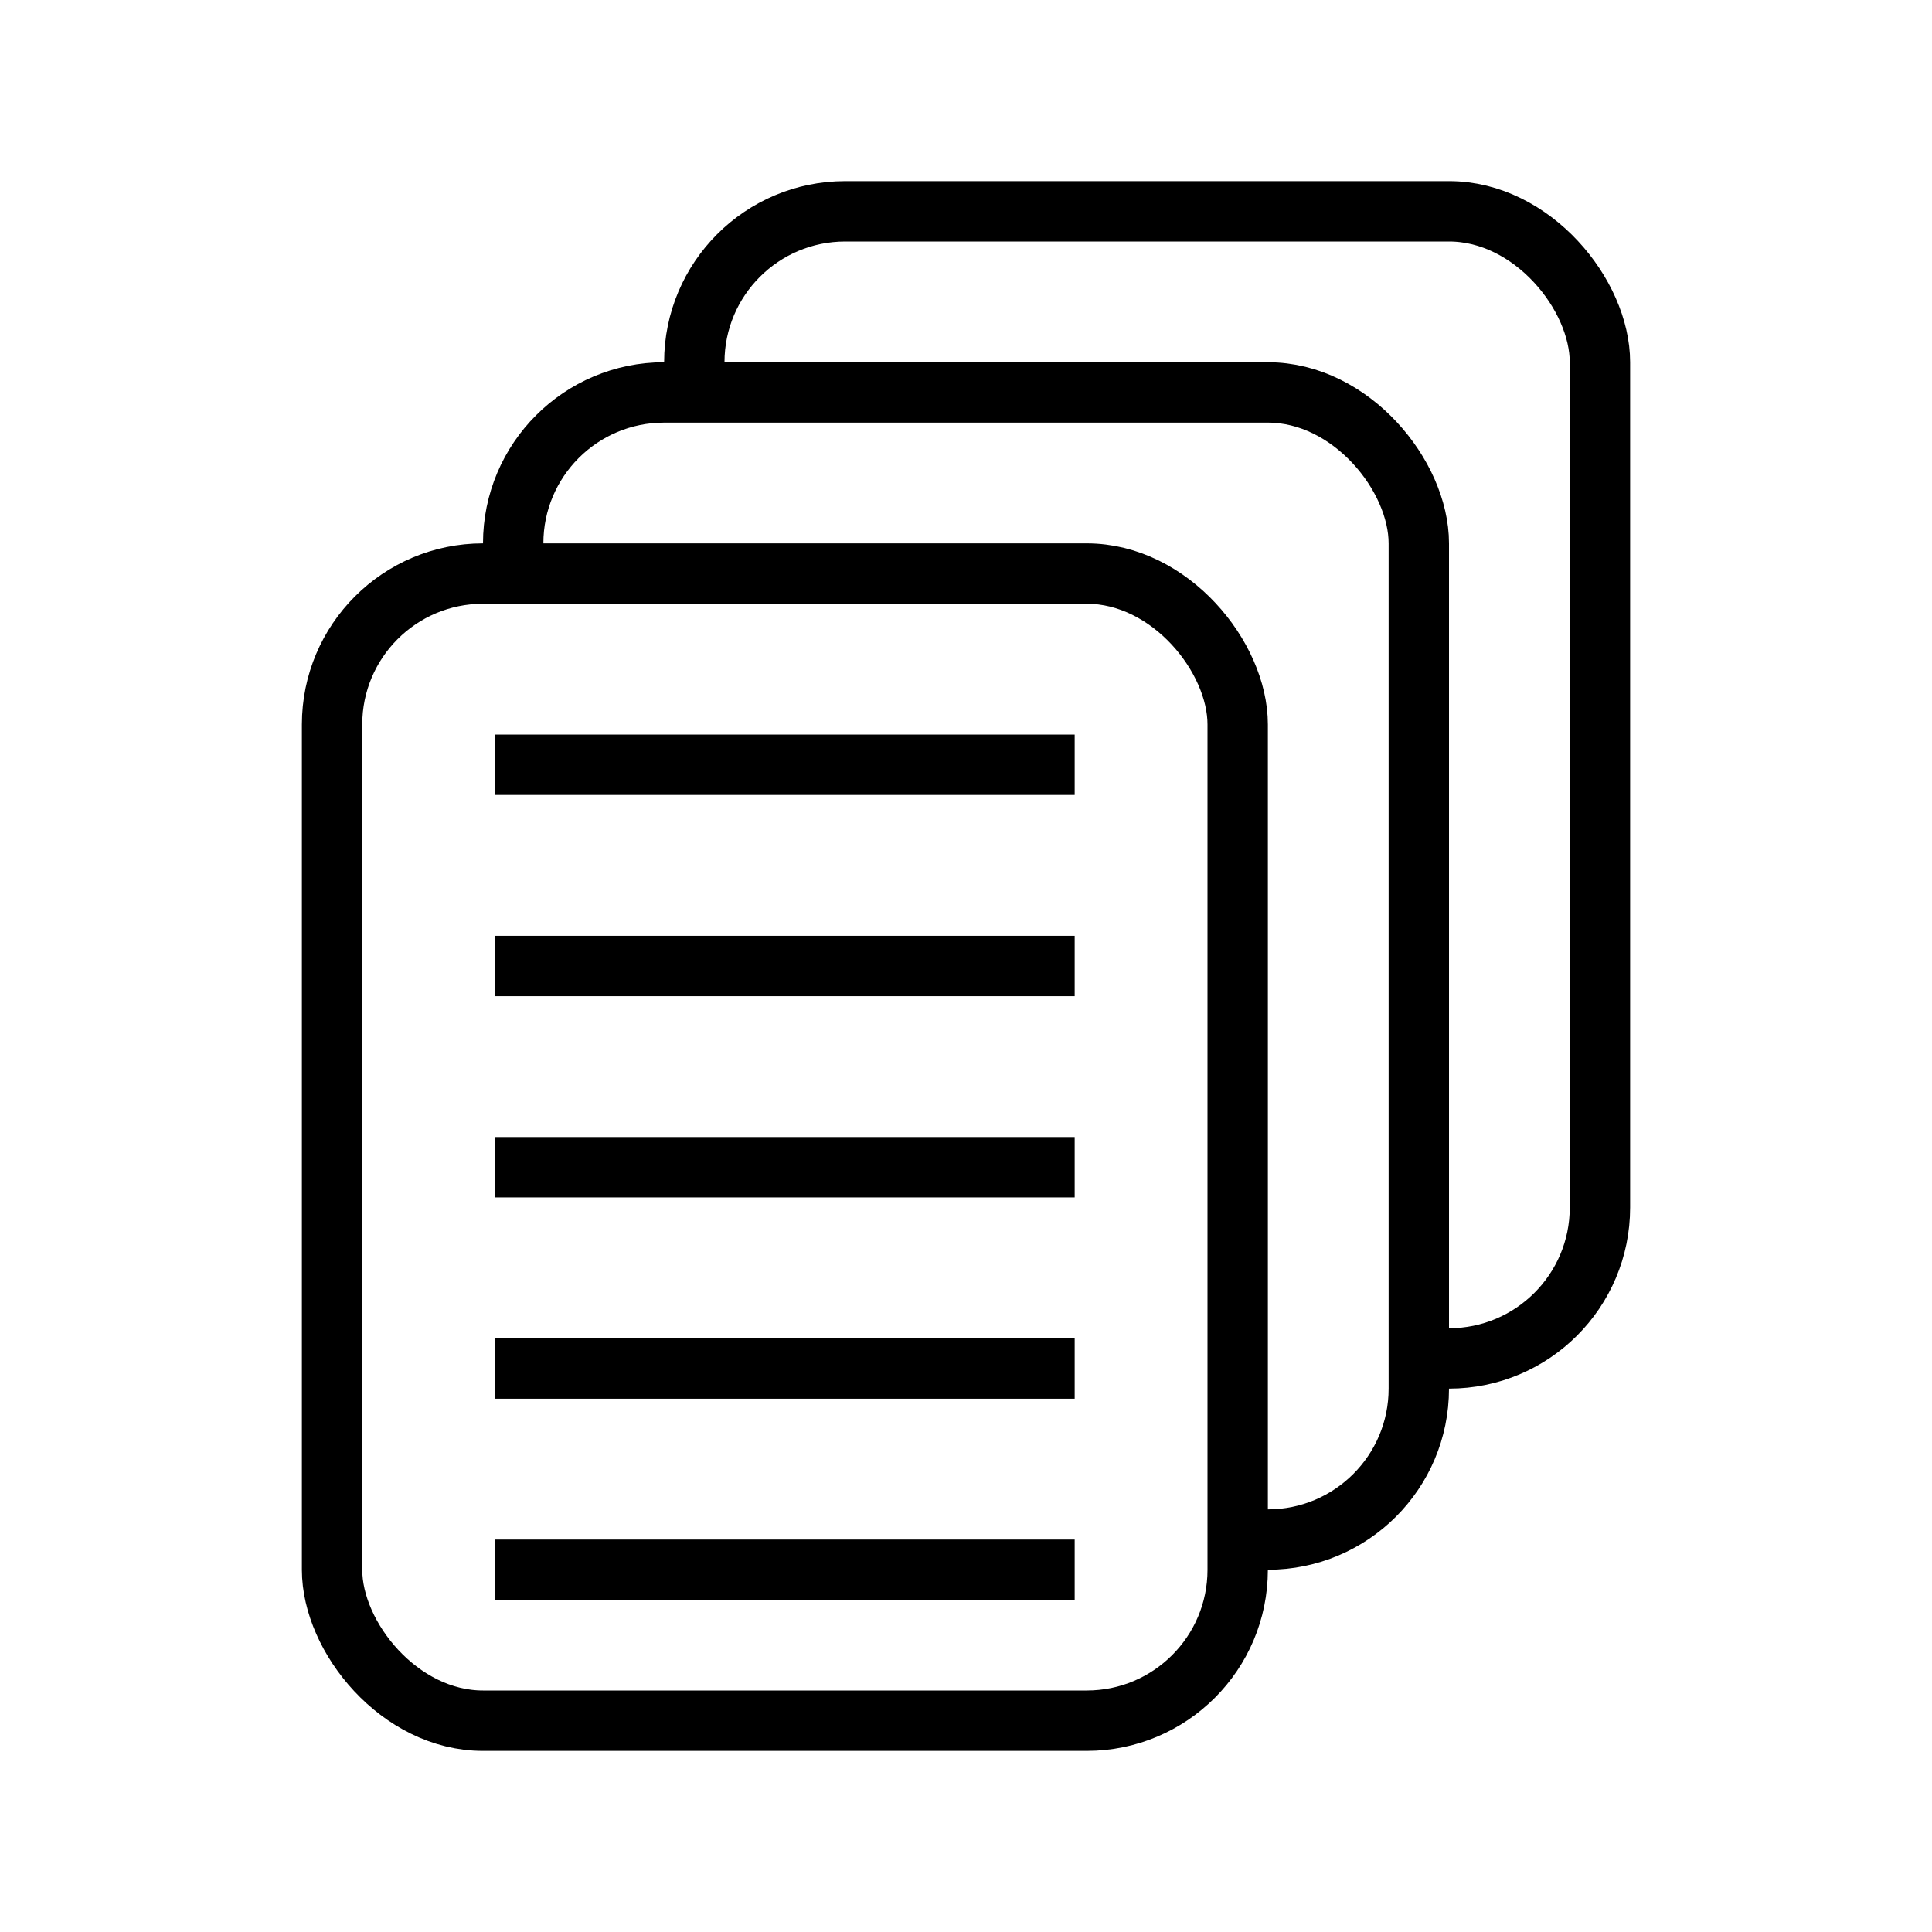 <svg width="32" height="32" viewBox="0 0 32 32" fill="none" xmlns="http://www.w3.org/2000/svg">
<rect width="32" height="32" fill="white"/>
<rect x="11.5" y="3.5" width="15" height="19" rx="2.5" fill="white" stroke="black"/>
<rect x="8.5" y="6.5" width="15" height="19" rx="2.5" fill="white" stroke="black"/>
<rect x="5.5" y="9.5" width="15" height="19" rx="2.5" fill="white" stroke="black"/>
<line x1="8.2" y1="12.667" x2="17.8" y2="12.667" stroke="black"/>
<line x1="8.2" y1="16" x2="17.8" y2="16" stroke="black"/>
<line x1="8.2" y1="19.333" x2="17.8" y2="19.333" stroke="black"/>
<line x1="8.2" y1="22.667" x2="17.8" y2="22.667" stroke="black"/>
<line x1="8.2" y1="26" x2="17.8" y2="26" stroke="black"/>
</svg>
